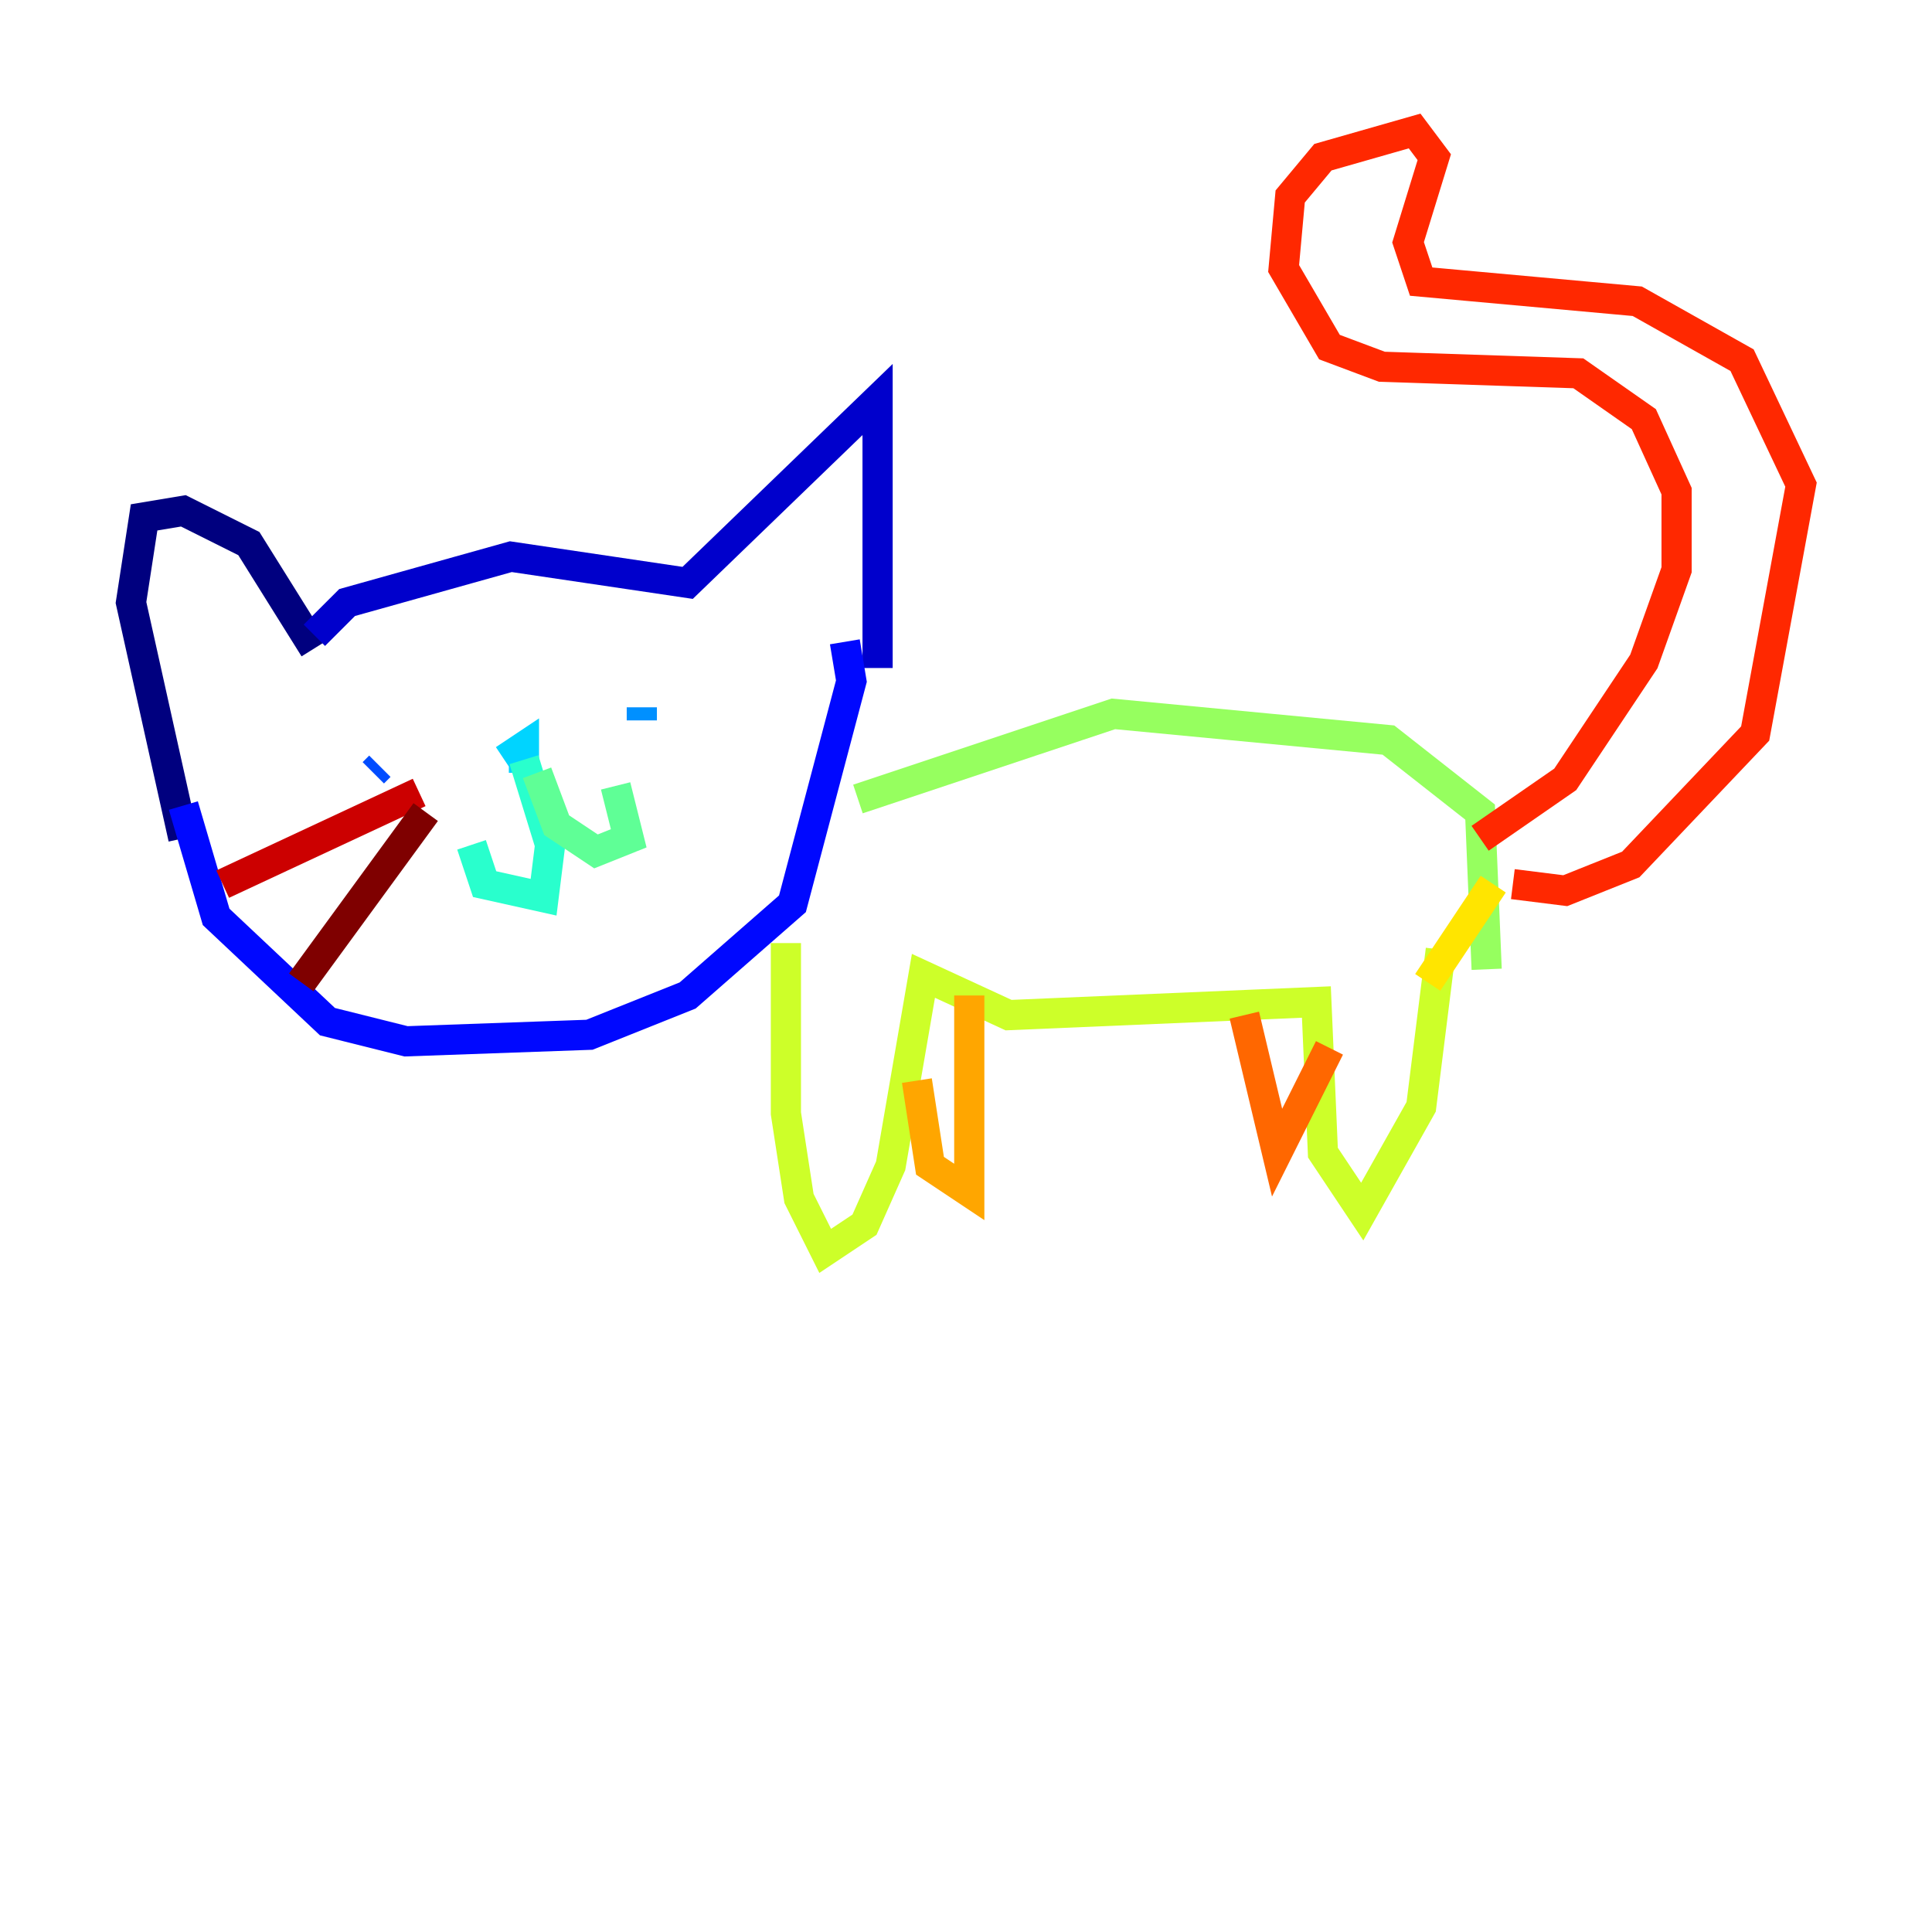 <?xml version="1.0" encoding="utf-8" ?>
<svg baseProfile="tiny" height="128" version="1.2" viewBox="0,0,128,128" width="128" xmlns="http://www.w3.org/2000/svg" xmlns:ev="http://www.w3.org/2001/xml-events" xmlns:xlink="http://www.w3.org/1999/xlink"><defs /><polyline fill="none" points="20.827,42.956 16.488,36.014 12.149,33.844 9.546,34.278 8.678,39.919 12.149,55.539" stroke="#00007f" stroke-width="2" /><polyline fill="none" points="20.827,42.088 22.997,39.919 33.844,36.881 45.559,38.617 58.142,26.468 58.142,44.258" stroke="#0000cc" stroke-width="2" /><polyline fill="none" points="12.149,53.37 14.319,60.746 21.695,67.688 26.902,68.99 39.051,68.556 45.559,65.953 52.502,59.878 56.407,45.125 55.973,42.522" stroke="#0008ff" stroke-width="2" /><polyline fill="none" points="25.166,50.766 24.732,51.2" stroke="#004cff" stroke-width="2" /><polyline fill="none" points="42.522,46.861 42.522,47.729" stroke="#0090ff" stroke-width="2" /><polyline fill="none" points="34.712,49.464 33.41,50.332 34.712,49.464 34.712,51.2" stroke="#00d4ff" stroke-width="2" /><polyline fill="none" points="34.712,50.332 36.447,55.973 36.014,59.444 32.108,58.576 31.241,55.973" stroke="#29ffcd" stroke-width="2" /><polyline fill="none" points="35.58,51.2 36.881,54.671 39.485,56.407 41.654,55.539 40.786,52.068" stroke="#5fff96" stroke-width="2" /><polyline fill="none" points="56.841,52.936 73.763,47.295 91.986,49.031 98.061,53.803 98.495,64.217" stroke="#96ff5f" stroke-width="2" /><polyline fill="none" points="52.068,62.481 52.068,73.763 52.936,79.403 54.671,82.875 57.275,81.139 59.01,77.234 61.18,64.651 66.82,67.254 87.214,66.386 87.647,76.366 90.251,80.271 94.156,73.329 95.458,62.915" stroke="#cdff29" stroke-width="2" /><polyline fill="none" points="98.929,58.576 94.59,65.085" stroke="#ffe500" stroke-width="2" /><polyline fill="none" points="64.217,65.953 64.217,78.969 61.614,77.234 60.746,71.593" stroke="#ffa600" stroke-width="2" /><polyline fill="none" points="82.441,67.254 84.61,76.366 88.081,69.424" stroke="#ff6700" stroke-width="2" /><polyline fill="none" points="98.061,55.539 103.702,51.634 108.909,43.824 111.078,37.749 111.078,32.542 108.909,27.77 104.57,24.732 91.552,24.298 88.081,22.997 85.044,17.79 85.478,13.017 87.647,10.414 93.722,8.678 95.024,10.414 93.288,16.054 94.156,18.658 108.475,19.959 115.417,23.864 119.322,32.108 116.285,48.597 108.041,57.275 103.702,59.01 100.231,58.576" stroke="#ff2800" stroke-width="2" /><polyline fill="none" points="27.77,52.502 14.752,58.576" stroke="#cc0000" stroke-width="2" /><polyline fill="none" points="28.203,53.803 19.959,65.085" stroke="#7f0000" stroke-width="2" /></svg>